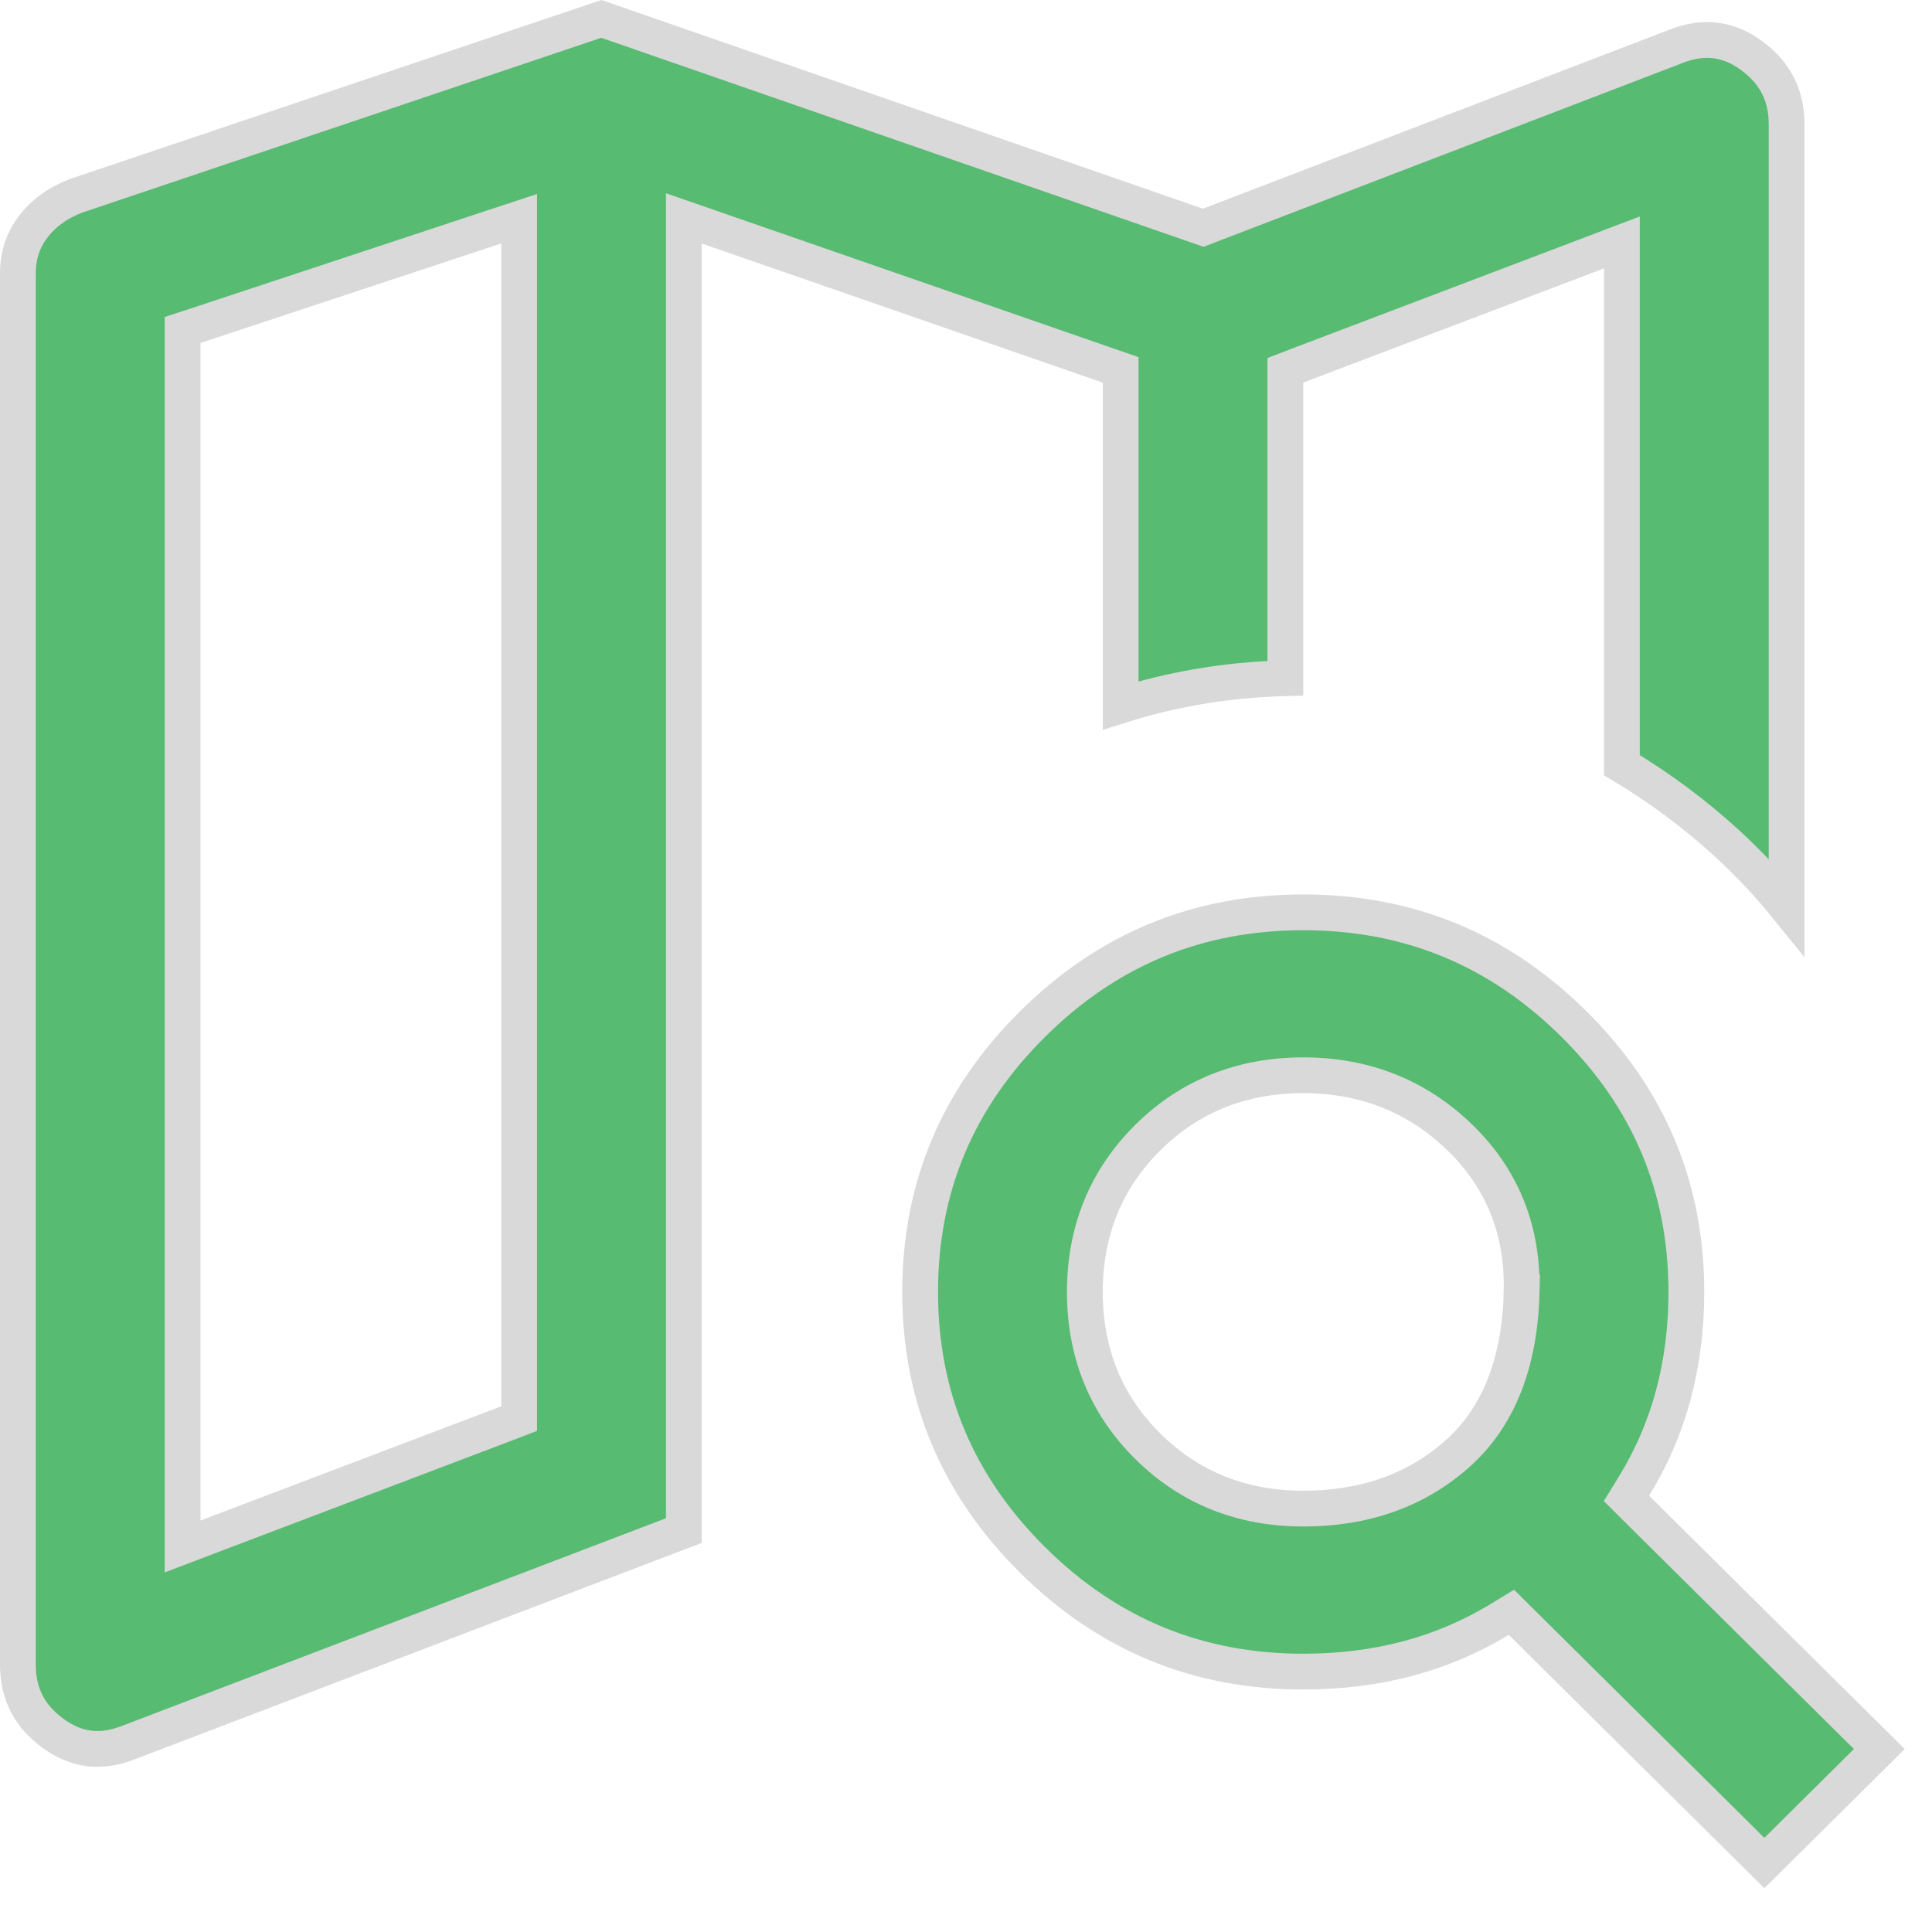 <svg width="27" height="27" viewBox="0 0 27 27" fill="none" xmlns="http://www.w3.org/2000/svg">
<path d="M18.213 12.75C19.688 12.75 20.944 13.268 21.995 14.31C23.046 15.351 23.567 16.596 23.567 18.056C23.567 18.568 23.505 19.049 23.383 19.501C23.261 19.952 23.078 20.376 22.834 20.771L22.73 20.94L22.87 21.08L26.264 24.443L24.657 26.036L21.261 22.67L21.122 22.532L20.955 22.634C20.555 22.876 20.128 23.058 19.673 23.179C19.217 23.3 18.73 23.361 18.213 23.361C16.738 23.361 15.482 22.843 14.432 21.802C13.381 20.76 12.859 19.516 12.859 18.056C12.859 16.595 13.381 15.351 14.432 14.31C15.482 13.268 16.738 12.75 18.213 12.75ZM6.927 3.165L2.724 4.555L2.552 4.611V21.612L2.891 21.483L7.094 19.887L7.255 19.825V3.057L6.927 3.165ZM18.213 15.027C17.357 15.027 16.627 15.317 16.041 15.898C15.454 16.48 15.161 17.205 15.161 18.056C15.161 18.906 15.454 19.631 16.041 20.212C16.627 20.793 17.357 21.083 18.213 21.083C19.059 21.083 19.78 20.835 20.357 20.326C20.95 19.804 21.24 19.033 21.265 18.061L21.264 18.061C21.288 17.207 21.002 16.479 20.401 15.896C19.804 15.317 19.069 15.027 18.213 15.027ZM15.661 5.169L15.493 5.111L9.889 3.167L9.557 3.052V21.39L1.802 24.35L1.799 24.351C1.409 24.505 1.069 24.462 0.743 24.225C0.41 23.982 0.25 23.669 0.25 23.264V3.819C0.25 3.571 0.321 3.358 0.462 3.172C0.604 2.984 0.8 2.838 1.061 2.737L8.404 0.264L16.73 3.153L16.816 3.183L16.901 3.15L23.416 0.65L23.419 0.649C23.808 0.495 24.15 0.538 24.476 0.775C24.808 1.018 24.968 1.331 24.968 1.736V12.672C24.717 12.362 24.442 12.069 24.144 11.795C23.688 11.376 23.194 11.01 22.666 10.693V3.388L22.327 3.517L18.124 5.113L17.963 5.175V9.478C17.546 9.489 17.136 9.528 16.734 9.598C16.37 9.661 16.012 9.748 15.661 9.859V5.169Z" fill="#58BB72" stroke="#D9D9D9" stroke-width="0.5"/>
</svg>
